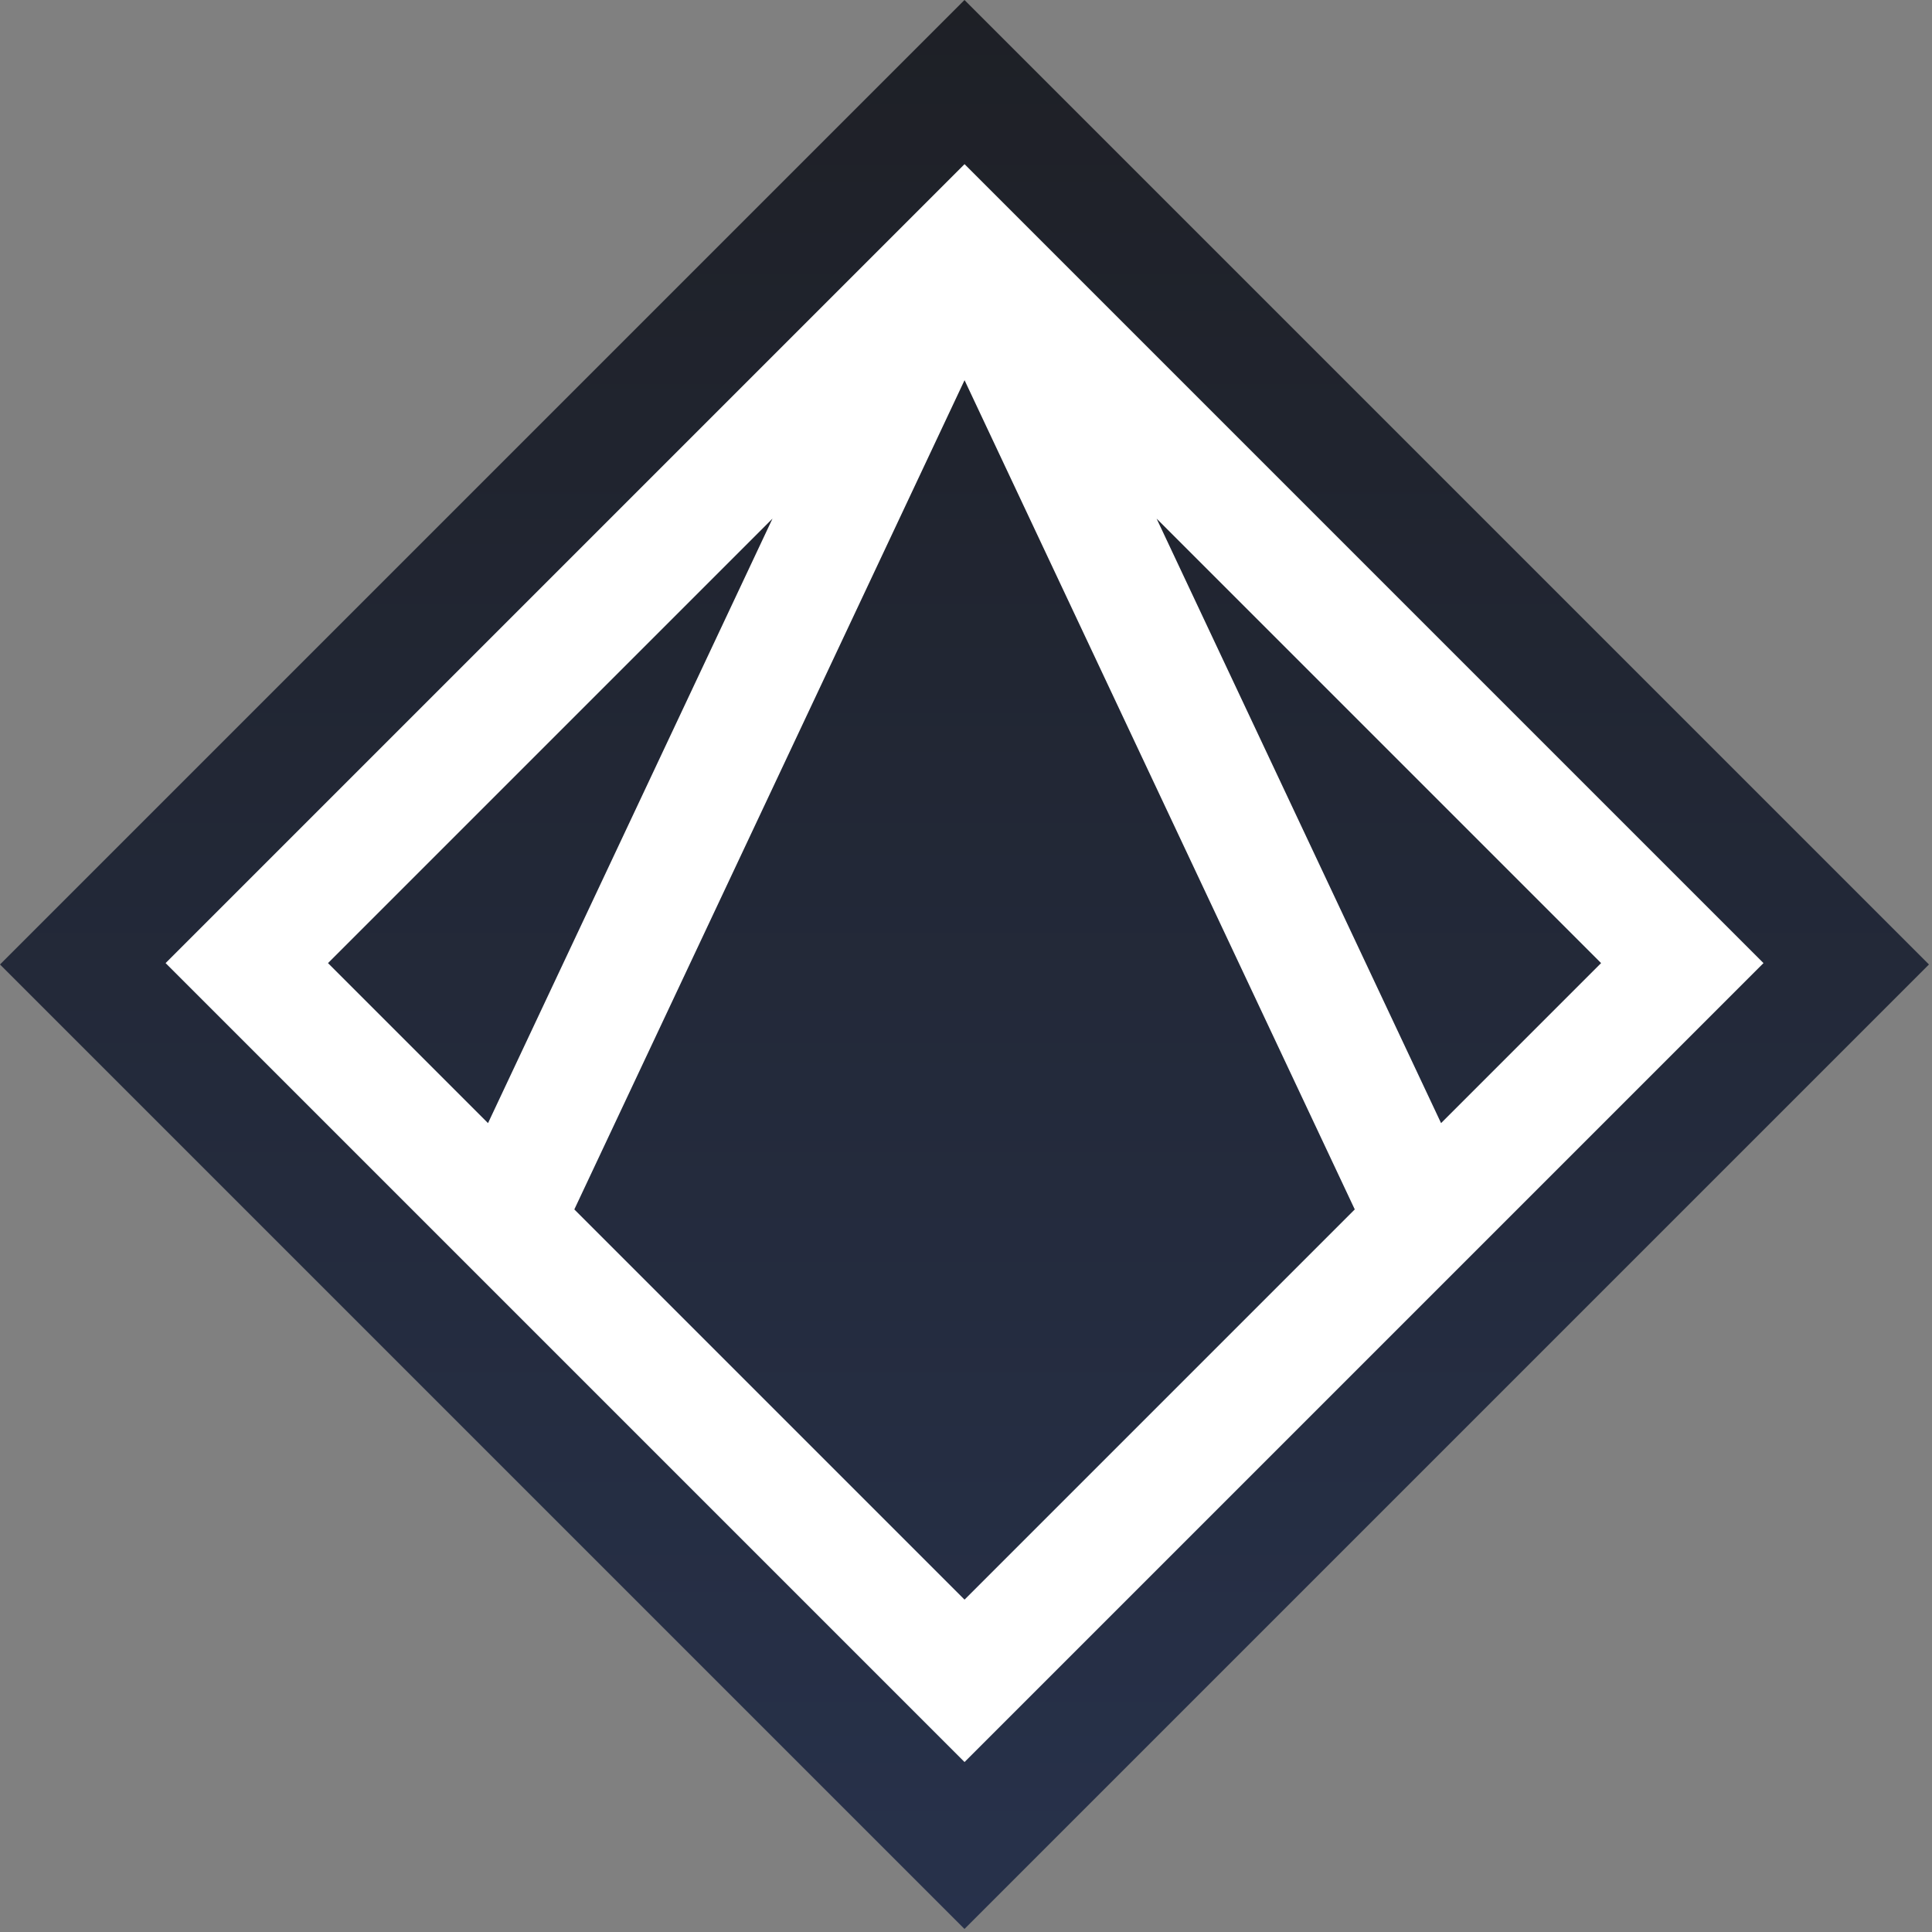 <svg width="133" height="133" viewBox="0 0 133 133" fill="none" xmlns="http://www.w3.org/2000/svg">
<rect x="0" y="0" width="133" height="133" fill="#808080" stroke="none"/>
<rect x="66.395" width="93.897" height="93.897" transform="rotate(45 66.395 0)" fill="url(#paint0_linear)"/>
<path fill-rule="evenodd" clip-rule="evenodd" d="M66.4 11.3L121.4 66.3L66.4 121.3L31.983 86.883L11.4 66.3L66.4 11.3ZM39.537 83.257L66.4 110.12L93.263 83.257L66.4 26.173L39.537 83.257ZM79.621 35.701L99.204 77.316L110.22 66.3L79.621 35.701ZM53.179 35.701L33.596 77.316L22.58 66.3L53.179 35.701Z" fill="white"/>
<defs>
<linearGradient id="paint0_linear" x1="66.644" y1="-0.248" x2="160.381" y2="93.49" gradientUnits="userSpaceOnUse">
<stop stop-color="#1E2026"/>
<stop offset="0.969" stop-color="#27314A"/>
<stop offset="1" stop-color="#27314B"/>
</linearGradient>
</defs>
</svg>
